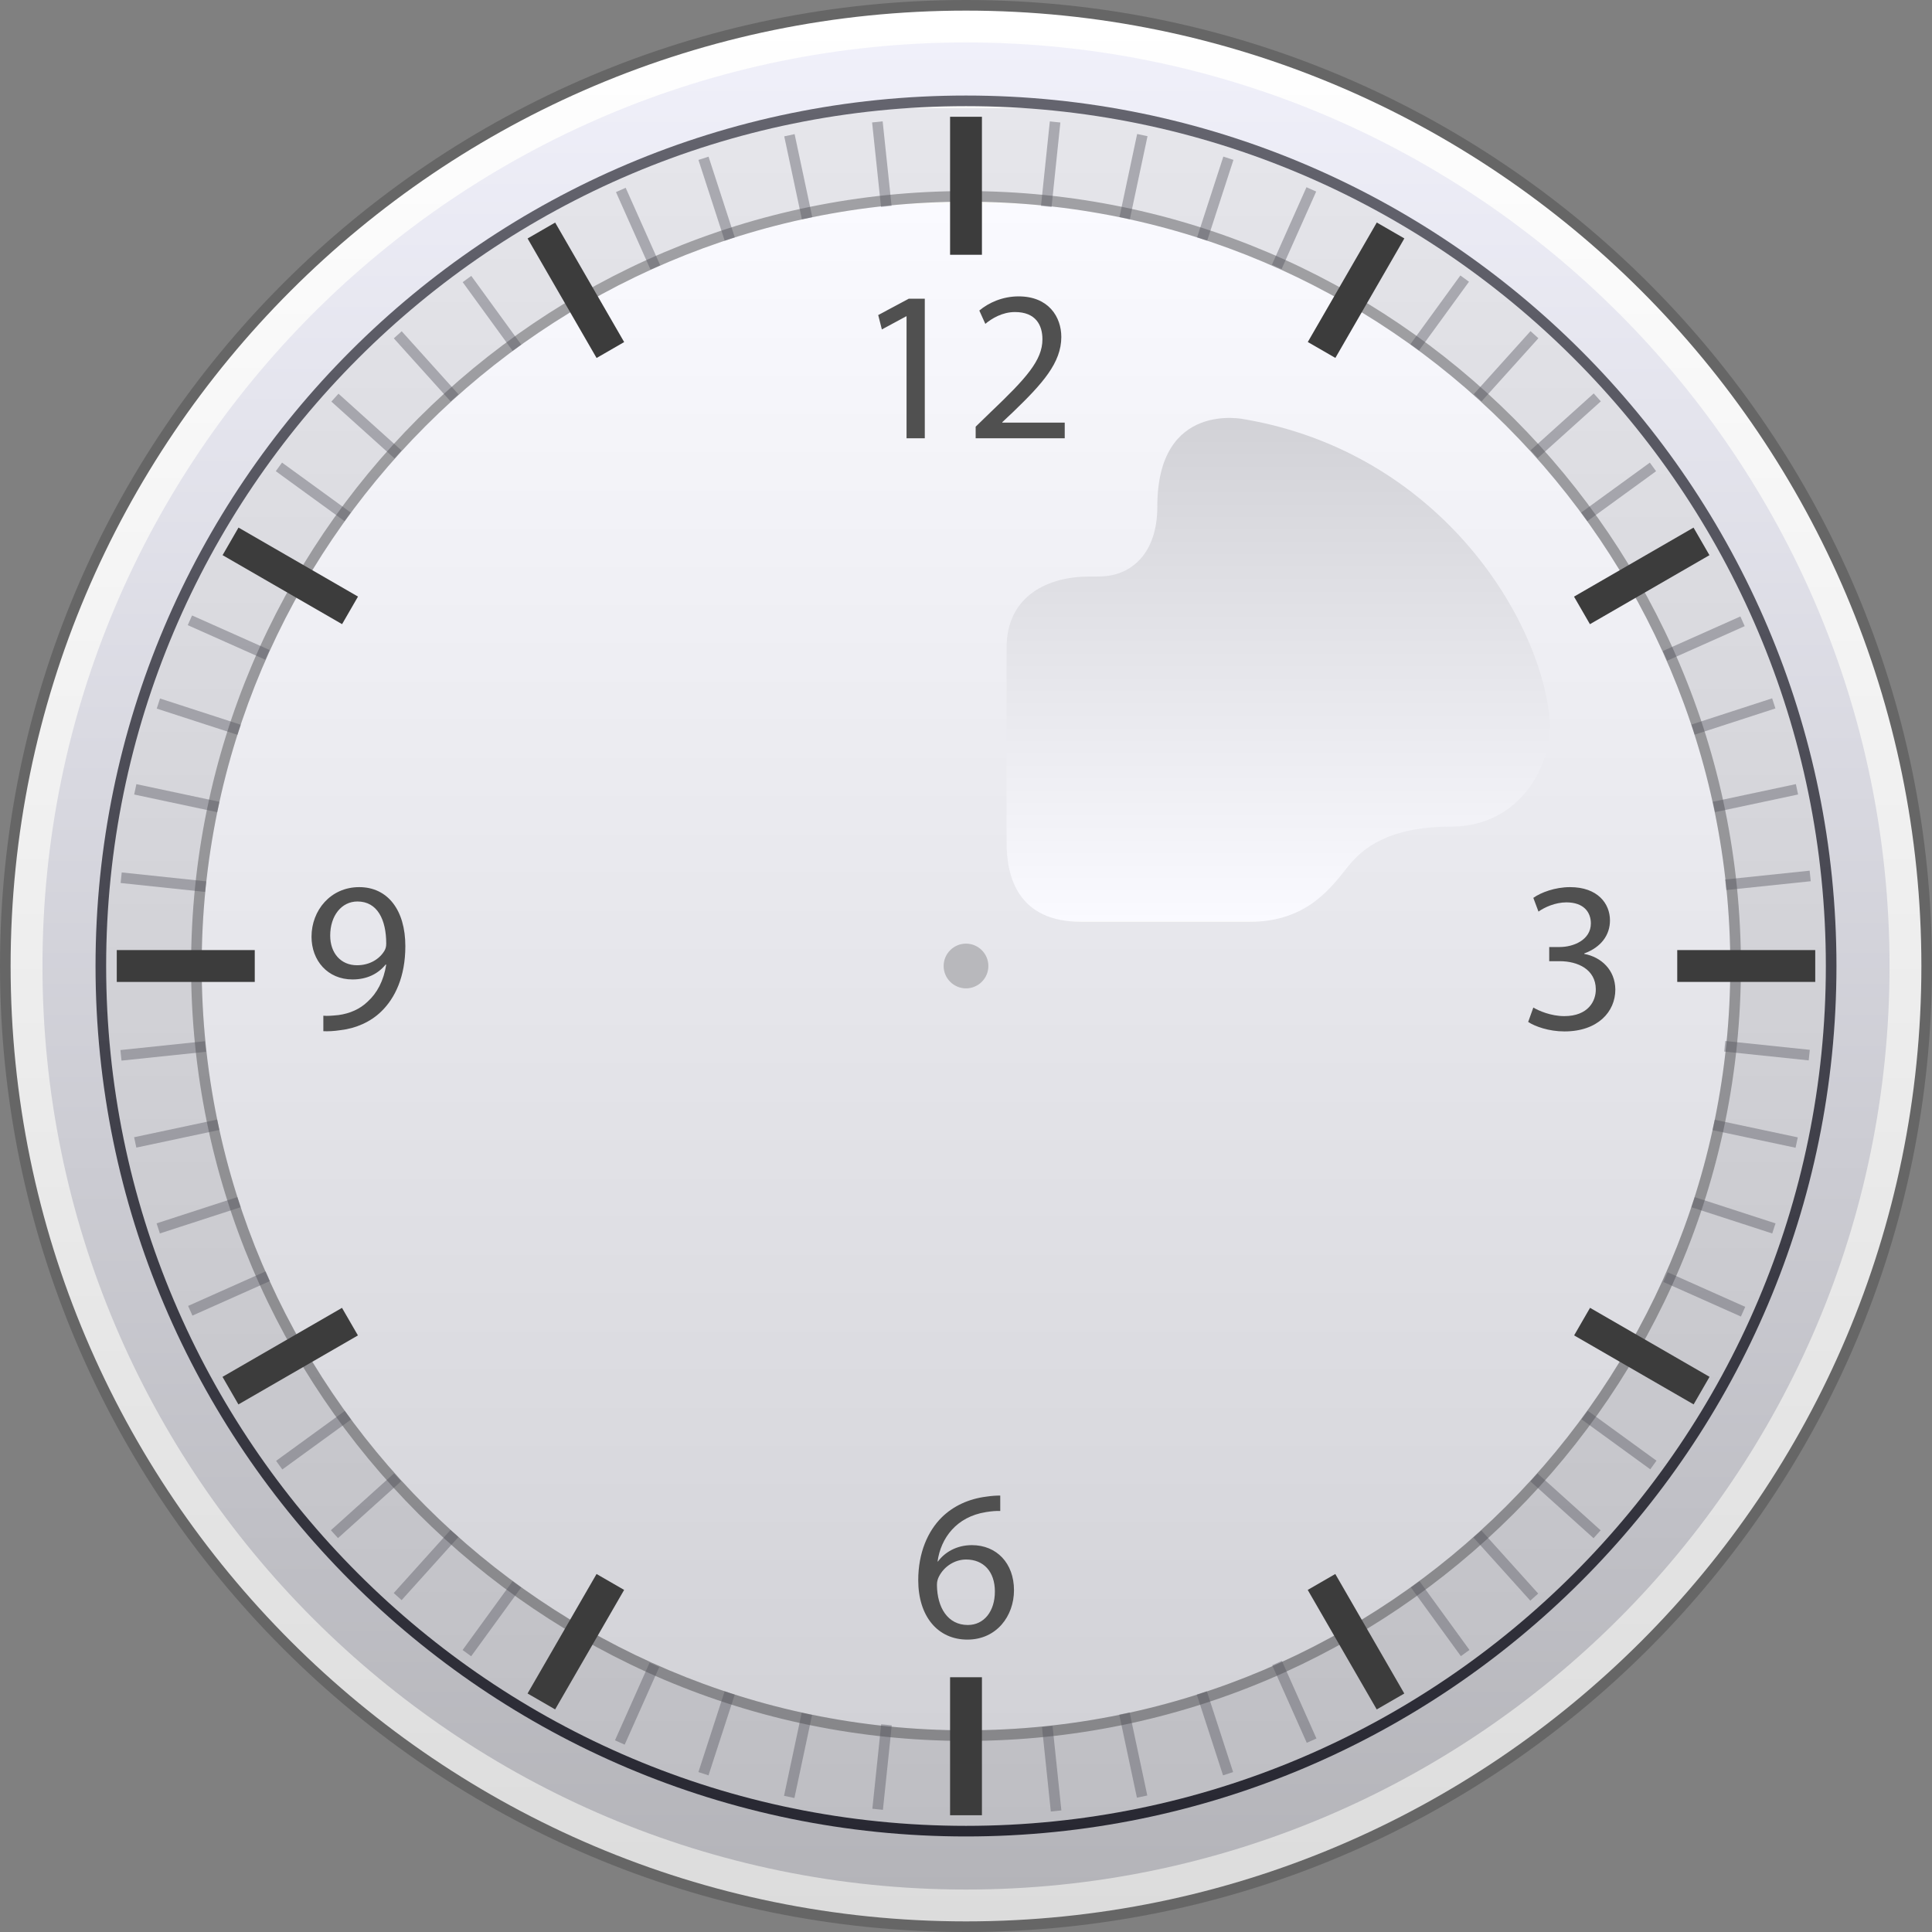 <?xml version="1.0" encoding="UTF-8"?>
<!DOCTYPE svg PUBLIC "-//W3C//DTD SVG 1.1 Tiny//EN" "http://www.w3.org/Graphics/SVG/1.1/DTD/svg11-tiny.dtd">
<svg baseProfile="tiny" height="216px" version="1.1" viewBox="0 0 216 216" width="216px" x="0px" xmlns="http://www.w3.org/2000/svg" xmlns:xlink="http://www.w3.org/1999/xlink" y="0px">
<rect x="0" y="0" width="216" height="216" fill="#808080" stroke="none"/>
<g fill-opacity="0.2" stroke-opacity="0.2">
<path d="M108,216C48.448,216,0,167.553,0,108C0,48.448,48.448,0,108,0c59.553,0,108,48.448,108,108   C216,167.553,167.553,216,108,216L108,216z"/>
</g>
<g>
<linearGradient gradientTransform="matrix(1 0 0 1 205.04 -626.039)" gradientUnits="userSpaceOnUse" id="SVGID_1_" x1="-97.04" x2="-97.04" y1="627.524" y2="841.149">
<stop offset="0" style="stop-color:#FFFFFF"/>
<stop offset="1" style="stop-color:#DCDCDC"/>
</linearGradient>
<path d="M108,214.813C49.102,214.813,1.187,166.896,1.187,108C1.187,49.104,49.102,1.187,108,1.187   c58.898,0,106.813,47.917,106.813,106.813C214.813,166.896,166.898,214.813,108,214.813L108,214.813z" fill="url(#SVGID_1_)"/>
</g>
<linearGradient gradientTransform="matrix(1 0 0 1 205.04 -626.039)" gradientUnits="userSpaceOnUse" id="SVGID_2_" x1="-97.04" x2="-97.04" y1="631.074" y2="837.58">
<stop offset="0" style="stop-color:#F0F0FA"/>
<stop offset="1" style="stop-color:#B4B4B9"/>
</linearGradient>
<path d="M108,211.253C51.066,211.253,4.747,164.934,4.747,108C4.747,51.066,51.066,4.747,108,4.747  c56.934,0,103.253,46.319,103.253,103.253C211.253,164.934,164.934,211.253,108,211.253L108,211.253z" fill="url(#SVGID_2_)"/>
<linearGradient gradientTransform="matrix(1 0 0 1 205.04 -626.039)" gradientUnits="userSpaceOnUse" id="SVGID_3_" x1="-97.04" x2="-97.04" y1="636.992" y2="831.629">
<stop offset="0" style="stop-color:#64646E"/>
<stop offset="1" style="stop-color:#282832"/>
</linearGradient>
<path d="M108,205.318c-53.662,0-97.319-43.656-97.319-97.318S54.338,10.681,108,10.681  S205.318,54.338,205.318,108S161.662,205.318,108,205.318L108,205.318z" fill="url(#SVGID_3_)"/>
<linearGradient gradientTransform="matrix(1 0 0 1 205.04 -626.039)" gradientUnits="userSpaceOnUse" id="SVGID_4_" x1="-97.04" x2="-97.04" y1="638.176" y2="830.439">
<stop offset="0" style="stop-color:#FAFAFA"/>
<stop offset="0" style="stop-color:#E6E6EB"/>
<stop offset="1" style="stop-color:#BEBEC3"/>
</linearGradient>
<path d="M108,204.132c-53.007,0-96.132-43.124-96.132-96.132S54.993,11.868,108,11.868  S204.132,54.992,204.132,108S161.007,204.132,108,204.132L108,204.132z" fill="url(#SVGID_4_)"/>
<linearGradient gradientTransform="matrix(1 0 0 1 205.04 -626.039)" gradientUnits="userSpaceOnUse" id="SVGID_5_" x1="-97.04" x2="-97.04" y1="648.826" y2="819.729">
<stop offset="0" style="stop-color:#FAFAFA"/>
<stop offset="0" style="stop-color:#FAFAFF"/>
<stop offset="1" style="stop-color:#D2D2D7"/>
</linearGradient>
<path d="M108,193.451c-47.117,0-85.451-38.334-85.451-85.451S60.883,22.549,108,22.549  S193.451,60.883,193.451,108S155.117,193.451,108,193.451L108,193.451z" fill="url(#SVGID_5_)"/>
<path d="M108,110.5c-1.378,0-2.5-1.121-2.5-2.5s1.122-2.5,2.5-2.5  c1.379,0,2.5,1.121,2.5,2.5S109.379,110.5,108,110.5L108,110.5z" fill-opacity="0.2" stroke-opacity="0.2"/>
<path d="M108,21.362c-47.771,0-86.637,38.865-86.637,86.638  c0,47.771,38.866,86.637,86.637,86.637c47.771,0,86.637-38.865,86.637-86.637C194.637,60.228,155.771,21.362,108,21.362z   M108,193.451c-47.117,0-85.451-38.334-85.451-85.451S60.883,22.549,108,22.549S193.451,60.883,193.451,108  S155.117,193.451,108,193.451z" fill-opacity="0.3" stroke-opacity="0.3"/>
<rect fill="#3C3C3C" height="3.559" transform="matrix(-0.5 -0.866 0.866 -0.5 68.461 406.609)" width="15.43" x="143.893" y="181.762"/>
<rect fill="#3C3C3C" height="3.56" transform="matrix(0.5 0.866 -0.866 0.5 60.298 -39.53)" width="15.428" x="56.669" y="30.675"/>
<rect fill="#3C3C3C" height="3.559" transform="matrix(-0.866 -0.5 0.5 -0.866 266.708 374.687)" width="15.428" x="175.837" y="149.833"/>
<rect fill="#3C3C3C" height="3.56" transform="matrix(0.866 0.5 -0.5 0.866 36.541 -7.601)" width="15.427" x="24.741" y="62.604"/>
<rect fill="#3C3C3C" height="3.559" width="15.428" x="187.518" y="106.22"/>
<rect fill="#3C3C3C" height="3.561" width="15.427" x="13.055" y="106.22"/>
<rect fill="#3C3C3C" height="3.559" transform="matrix(-0.866 0.5 -0.5 -0.866 374.693 28.376)" width="15.43" x="175.83" y="62.611"/>
<rect fill="#3C3C3C" height="3.559" transform="matrix(0.866 -0.5 0.5 0.866 -71.468 36.547)" width="15.428" x="24.741" y="149.836"/>
<rect fill="#3C3C3C" height="3.559" transform="matrix(-0.5 0.866 -0.866 -0.5 255.521 -82.623)" width="15.426" x="143.899" y="30.673"/>
<rect fill="#3C3C3C" height="3.56" transform="matrix(0.5 -0.866 0.866 0.5 -126.763 147.528)" width="15.426" x="56.671" y="181.766"/>
<rect fill="#50505A" fill-opacity="0.4" height="1.186" stroke-opacity="0.4" transform="matrix(0.995 -0.104 0.104 0.995 -12.172 2.555)" width="9.494" x="13.55" y="116.835"/>
<rect fill="#50505A" fill-opacity="0.4" height="1.187" stroke-opacity="0.4" transform="matrix(-0.995 0.104 -0.104 -0.995 404.624 175.947)" width="9.493" x="192.955" y="97.982"/>
<rect fill="#50505A" fill-opacity="0.4" height="1.185" stroke-opacity="0.4" transform="matrix(0.978 -0.208 0.208 0.978 -25.94 6.888)" width="9.495" x="15.025" y="126.157"/>
<rect fill="#50505A" fill-opacity="0.4" height="1.186" stroke-opacity="0.4" transform="matrix(-0.978 0.208 -0.208 -0.978 406.74 135.695)" width="9.493" x="191.485" y="88.65"/>
<rect fill="#50505A" fill-opacity="0.4" height="1.187" stroke-opacity="0.4" transform="matrix(0.951 -0.309 0.309 0.951 -40.907 13.519)" width="9.495" x="17.469" y="135.279"/>
<rect fill="#50505A" fill-opacity="0.4" height="1.187" stroke-opacity="0.4" transform="matrix(-0.951 0.309 -0.309 -0.951 402.845 96.429)" width="9.493" x="189.037" y="79.535"/>
<rect fill="#50505A" fill-opacity="0.4" height="1.187" stroke-opacity="0.4" transform="matrix(0.913 -0.407 0.407 0.913 -56.655 22.935)" width="9.495" x="20.854" y="144.091"/>
<rect fill="#50505A" fill-opacity="0.4" height="1.187" stroke-opacity="0.4" transform="matrix(-0.913 0.407 -0.407 -0.913 393.347 59.018)" width="9.493" x="185.653" y="70.728"/>
<rect fill="#50505A" fill-opacity="0.4" height="1.188" stroke-opacity="0.4" transform="matrix(0.809 -0.588 0.588 0.809 -87.96 51.343)" width="9.496" x="30.277" y="160.428"/>
<rect fill="#50505A" fill-opacity="0.4" height="1.186" stroke-opacity="0.4" transform="matrix(-0.809 0.588 -0.588 -0.809 359.695 -6.954)" width="9.493" x="176.231" y="54.374"/>
<rect fill="#50505A" fill-opacity="0.4" height="1.187" stroke-opacity="0.4" transform="matrix(0.743 -0.669 0.669 0.743 -102.139 70.66)" width="9.496" x="36.208" y="167.76"/>
<rect fill="#50505A" fill-opacity="0.4" height="1.188" stroke-opacity="0.4" transform="matrix(-0.743 0.669 -0.669 -0.743 336.964 -34.092)" width="9.494" x="170.279" y="47.045"/>
<rect fill="#50505A" fill-opacity="0.4" height="1.186" stroke-opacity="0.4" transform="matrix(0.669 -0.743 0.743 0.669 -114.285 93.284)" width="9.495" x="42.902" y="174.433"/>
<rect fill="#50505A" fill-opacity="0.4" height="1.188" stroke-opacity="0.4" transform="matrix(-0.669 0.743 -0.743 -0.669 311.443 -56.735)" width="9.492" x="163.605" y="40.371"/>
<rect fill="#50505A" fill-opacity="0.4" height="1.187" stroke-opacity="0.4" transform="matrix(0.588 -0.809 0.809 0.588 -123.735 119.049)" width="9.496" x="50.226" y="180.371"/>
<rect fill="#50505A" fill-opacity="0.4" height="1.19" stroke-opacity="0.4" transform="matrix(-0.588 0.809 -0.809 -0.588 283.965 -74.68)" width="9.494" x="156.265" y="34.423"/>
<rect fill="#50505A" fill-opacity="0.4" height="1.188" stroke-opacity="0.4" transform="matrix(0.407 -0.913 0.913 0.407 -131.636 178.092)" width="9.495" x="66.567" y="189.813"/>
<rect fill="#50505A" fill-opacity="0.4" height="1.187" stroke-opacity="0.4" transform="matrix(-0.407 0.913 -0.913 -0.407 226.933 -96.183)" width="9.495" x="139.949" y="24.999"/>
<rect fill="#50505A" fill-opacity="0.4" height="1.187" stroke-opacity="0.4" transform="matrix(0.309 -0.951 0.951 0.309 -128.922 210.112)" width="9.497" x="75.378" y="193.179"/>
<rect fill="#50505A" fill-opacity="0.4" height="1.187" stroke-opacity="0.4" transform="matrix(-0.309 0.951 -0.951 -0.309 198.983 -100.145)" width="9.495" x="131.126" y="21.624"/>
<rect fill="#50505A" fill-opacity="0.4" height="1.186" stroke-opacity="0.4" transform="matrix(0.208 -0.978 0.978 0.208 -121.243 242.72)" width="9.498" x="84.496" y="195.628"/>
<rect fill="#50505A" fill-opacity="0.4" height="1.186" stroke-opacity="0.4" transform="matrix(-0.208 0.978 -0.978 -0.208 172.43 -100.106)" width="9.495" x="122.006" y="19.181"/>
<rect fill="#50505A" fill-opacity="0.4" height="1.187" stroke-opacity="0.4" transform="matrix(0.104 -0.995 0.995 0.104 -108.351 275.074)" width="9.494" x="93.824" y="197.11"/>
<rect fill="#50505A" fill-opacity="0.4" height="1.185" stroke-opacity="0.4" transform="matrix(-0.104 0.995 -0.995 -0.104 147.884 -96.579)" width="9.493" x="112.68" y="17.703"/>
<rect fill="#50505A" fill-opacity="0.4" height="1.186" stroke-opacity="0.4" transform="matrix(-0.104 -0.995 0.995 -0.104 -66.923 335.146)" width="9.495" x="112.68" y="197.11"/>
<rect fill="#50505A" fill-opacity="0.4" height="1.185" stroke-opacity="0.4" transform="matrix(0.105 0.995 -0.995 0.105 106.445 -81.654)" width="9.494" x="93.83" y="17.704"/>
<rect fill="#50505A" fill-opacity="0.4" height="1.186" stroke-opacity="0.4" transform="matrix(-0.208 -0.978 0.978 -0.208 -38.844 360.997)" width="9.495" x="122.005" y="195.634"/>
<rect fill="#50505A" fill-opacity="0.4" height="1.186" stroke-opacity="0.4" transform="matrix(0.208 0.978 -0.978 0.208 90.021 -71.635)" width="9.494" x="84.5" y="19.18"/>
<rect fill="#50505A" fill-opacity="0.4" height="1.185" stroke-opacity="0.4" transform="matrix(-0.309 -0.951 0.951 -0.309 -6.481 382.872)" width="9.496" x="131.111" y="193.198"/>
<rect fill="#50505A" fill-opacity="0.4" height="1.187" stroke-opacity="0.4" transform="matrix(0.309 0.951 -0.951 0.309 76.488 -60.854)" width="9.494" x="75.38" y="21.623"/>
<rect fill="#50505A" fill-opacity="0.4" height="1.186" stroke-opacity="0.4" transform="matrix(-0.407 -0.914 0.914 -0.407 29.569 400.006)" width="9.494" x="139.941" y="189.807"/>
<rect fill="#50505A" fill-opacity="0.4" height="1.187" stroke-opacity="0.4" transform="matrix(0.407 0.913 -0.913 0.407 65.688 -49.96)" width="9.493" x="66.567" y="25.006"/>
<polygon fill="#50505A" fill-opacity="0.4" points="157.745,177.479 163.326,185.161 164.288,184.465   158.707,176.785 " stroke-opacity="0.4"/>
<rect fill="#50505A" fill-opacity="0.4" height="1.187" stroke-opacity="0.4" transform="matrix(0.588 0.809 -0.809 0.588 51.009 -30.042)" width="9.493" x="50.235" y="34.435"/>
<polygon fill="#50505A" fill-opacity="0.4" points="164.734,171.898 171.089,178.955 171.973,178.162   165.619,171.107 " stroke-opacity="0.4"/>
<rect fill="#50505A" fill-opacity="0.4" height="1.186" stroke-opacity="0.4" transform="matrix(0.669 0.743 -0.743 0.669 46.213 -21.85)" width="9.494" x="42.896" y="40.377"/>
<polygon fill="#50505A" fill-opacity="0.4" points="171.104,165.618 178.16,171.973 178.955,171.091   171.9,164.738 " stroke-opacity="0.4"/>
<rect fill="#50505A" fill-opacity="0.4" height="1.187" stroke-opacity="0.4" transform="matrix(0.743 0.669 -0.669 0.743 42.408 -15.175)" width="9.493" x="36.221" y="47.052"/>
<rect fill="#50505A" fill-opacity="0.4" height="1.188" stroke-opacity="0.4" transform="matrix(-0.809 -0.588 0.588 -0.809 232.732 397.685)" width="9.496" x="176.228" y="160.437"/>
<rect fill="#50505A" fill-opacity="0.4" height="1.187" stroke-opacity="0.4" transform="matrix(0.809 0.588 -0.588 0.809 39.013 -10.09)" width="9.494" x="30.284" y="54.39"/>
<rect fill="#50505A" fill-opacity="0.4" height="1.186" stroke-opacity="0.4" transform="matrix(-0.913 -0.407 0.407 -0.913 305.492 354.308)" width="9.494" x="185.654" y="144.094"/>
<rect fill="#50505A" fill-opacity="0.4" height="1.187" stroke-opacity="0.4" transform="matrix(0.913 0.407 -0.407 0.913 31.223 -4.244)" width="9.494" x="20.847" y="70.72"/>
<rect fill="#50505A" fill-opacity="0.4" height="1.187" stroke-opacity="0.4" transform="matrix(-0.951 -0.309 0.309 -0.951 336.115 324.965)" width="9.495" x="189.04" y="135.276"/>
<rect fill="#50505A" fill-opacity="0.4" height="1.187" stroke-opacity="0.4" transform="matrix(0.951 0.309 -0.309 0.951 25.854 -2.943)" width="9.495" x="17.469" y="79.535"/>
<polygon fill="#50505A" fill-opacity="0.4" points="191.458,126.348 200.746,128.32 200.994,127.16   191.709,125.188 " stroke-opacity="0.4"/>
<rect fill="#50505A" fill-opacity="0.4" height="1.187" stroke-opacity="0.4" transform="matrix(0.978 0.208 -0.208 0.978 18.998 -2.16)" width="9.495" x="15.02" y="88.654"/>
<rect fill="#50505A" fill-opacity="0.4" height="1.187" stroke-opacity="0.4" transform="matrix(-0.995 -0.104 0.104 -0.995 382.055 254.872)" width="9.496" x="192.955" y="116.836"/>
<rect fill="#50505A" fill-opacity="0.4" height="1.188" stroke-opacity="0.4" transform="matrix(0.995 0.105 -0.105 0.995 10.412 -1.373)" width="9.494" x="13.553" y="97.979"/>
<rect fill="#3C3C3C" height="15.428" width="3.561" x="106.22" y="187.518"/>
<rect fill="#3C3C3C" height="15.429" width="3.561" x="106.22" y="13.055"/>
<linearGradient gradientTransform="matrix(1 0 0 1 205.04 -626.039)" gradientUnits="userSpaceOnUse" id="SVGID_6_" x1="-62.135" x2="-62.135" y1="729.041" y2="673.397">
<stop offset="0" style="stop-color:#FAFAFA"/>
<stop offset="0" style="stop-color:#FAFAFF"/>
<stop offset="1" style="stop-color:#D2D2D7"/>
</linearGradient>
<path d="M112.538,72.408c0,0,0,17.998,0,21.79s1.226,8.864,8.374,8.864c7.146,0,12.288,0,18.814,0  c6.527,0,9.225-4.021,11.047-6.262c1.561-1.922,4.435-4.383,11.449-4.383c7.84,0,11.566-7.127,10.991-12.402  c-1.231-11.309-12.544-29.426-34.063-33.137c0,0-9.769-2.158-9.76,9.759c0.004,5.232-2.896,7.687-6.205,7.804  c-0.724,0.025-0.479,0.022-1.477,0.022C117.299,64.464,112.538,66.523,112.538,72.408z" fill="url(#SVGID_6_)"/>
<path d="M101.353,35.367h-0.048l-2.712,1.464l-0.408-1.608l3.408-1.824h1.8V49h-2.04V35.367z" fill="#505050"/>
<path d="M109.08,49v-1.296l1.656-1.608c3.984-3.792,5.809-5.809,5.809-8.161c0-1.584-0.744-3.048-3.072-3.048  c-1.416,0-2.592,0.72-3.313,1.32l-0.672-1.488c1.057-0.888,2.615-1.584,4.393-1.584c3.359,0,4.775,2.304,4.775,4.536  c0,2.88-2.088,5.208-5.377,8.377l-1.223,1.152v0.048h6.982V49H109.08z" fill="#505050"/>
<path d="M36.148,113.557c0.456,0.047,0.984,0,1.704-0.072c1.224-0.168,2.376-0.646,3.264-1.512  c1.032-0.938,1.776-2.305,2.064-4.127h-0.072c-0.864,1.055-2.112,1.657-3.696,1.657c-2.784,0-4.584-2.113-4.584-4.777  c0-2.952,2.136-5.544,5.329-5.544c3.193,0,5.161,2.568,5.161,6.601c0,3.41-1.152,5.809-2.688,7.297  c-1.2,1.176-2.856,1.896-4.536,2.088c-0.768,0.12-1.44,0.146-1.944,0.12v-1.729h-0.002V113.557z M36.917,104.603  c0,1.944,1.176,3.313,3,3.313c1.416,0,2.52-0.696,3.072-1.632c0.12-0.216,0.192-0.432,0.192-0.792c0-2.665-0.984-4.705-3.216-4.705  C38.188,100.787,36.917,102.371,36.917,104.603z" fill="#505050"/>
<path d="M111.829,168.932c-0.433-0.025-0.983,0.023-1.584,0.119c-3.336,0.527-5.064,2.928-5.425,5.521h0.048  c0.744-1.01,2.064-1.824,3.792-1.824c2.76,0,4.705,2.018,4.705,5.04c0,2.881-1.944,5.521-5.208,5.521  c-3.312,0-5.497-2.593-5.497-6.647c0-3.072,1.08-5.496,2.64-7.032c1.296-1.271,3.024-2.063,4.993-2.307  c0.624-0.096,1.152-0.117,1.536-0.117V168.932z M111.229,177.932c0-2.23-1.271-3.576-3.214-3.576c-1.272,0-2.472,0.77-3.048,1.92  c-0.12,0.24-0.216,0.527-0.216,0.912c0.024,2.568,1.224,4.488,3.456,4.488C110.005,181.676,111.229,180.164,111.229,177.932z" fill="#505050"/>
<path d="M171.428,112.645c0.602,0.359,1.969,0.959,3.457,0.959c2.688,0,3.553-1.703,3.528-3.021  c-0.024-2.185-1.992-3.121-4.032-3.121h-1.176v-1.584h1.176c1.536,0,3.48-0.792,3.48-2.64c0-1.248-0.793-2.352-2.736-2.352  c-1.248,0-2.449,0.552-3.121,1.032l-0.576-1.536c0.842-0.6,2.426-1.2,4.105-1.2c3.072,0,4.464,1.824,4.464,3.72  c0,1.632-0.983,3-2.88,3.696v0.048c1.92,0.36,3.455,1.8,3.48,3.984c0,2.497-1.971,4.684-5.689,4.684  c-1.752,0-3.287-0.555-4.057-1.059L171.428,112.645z" fill="#505050"/>
</svg>
